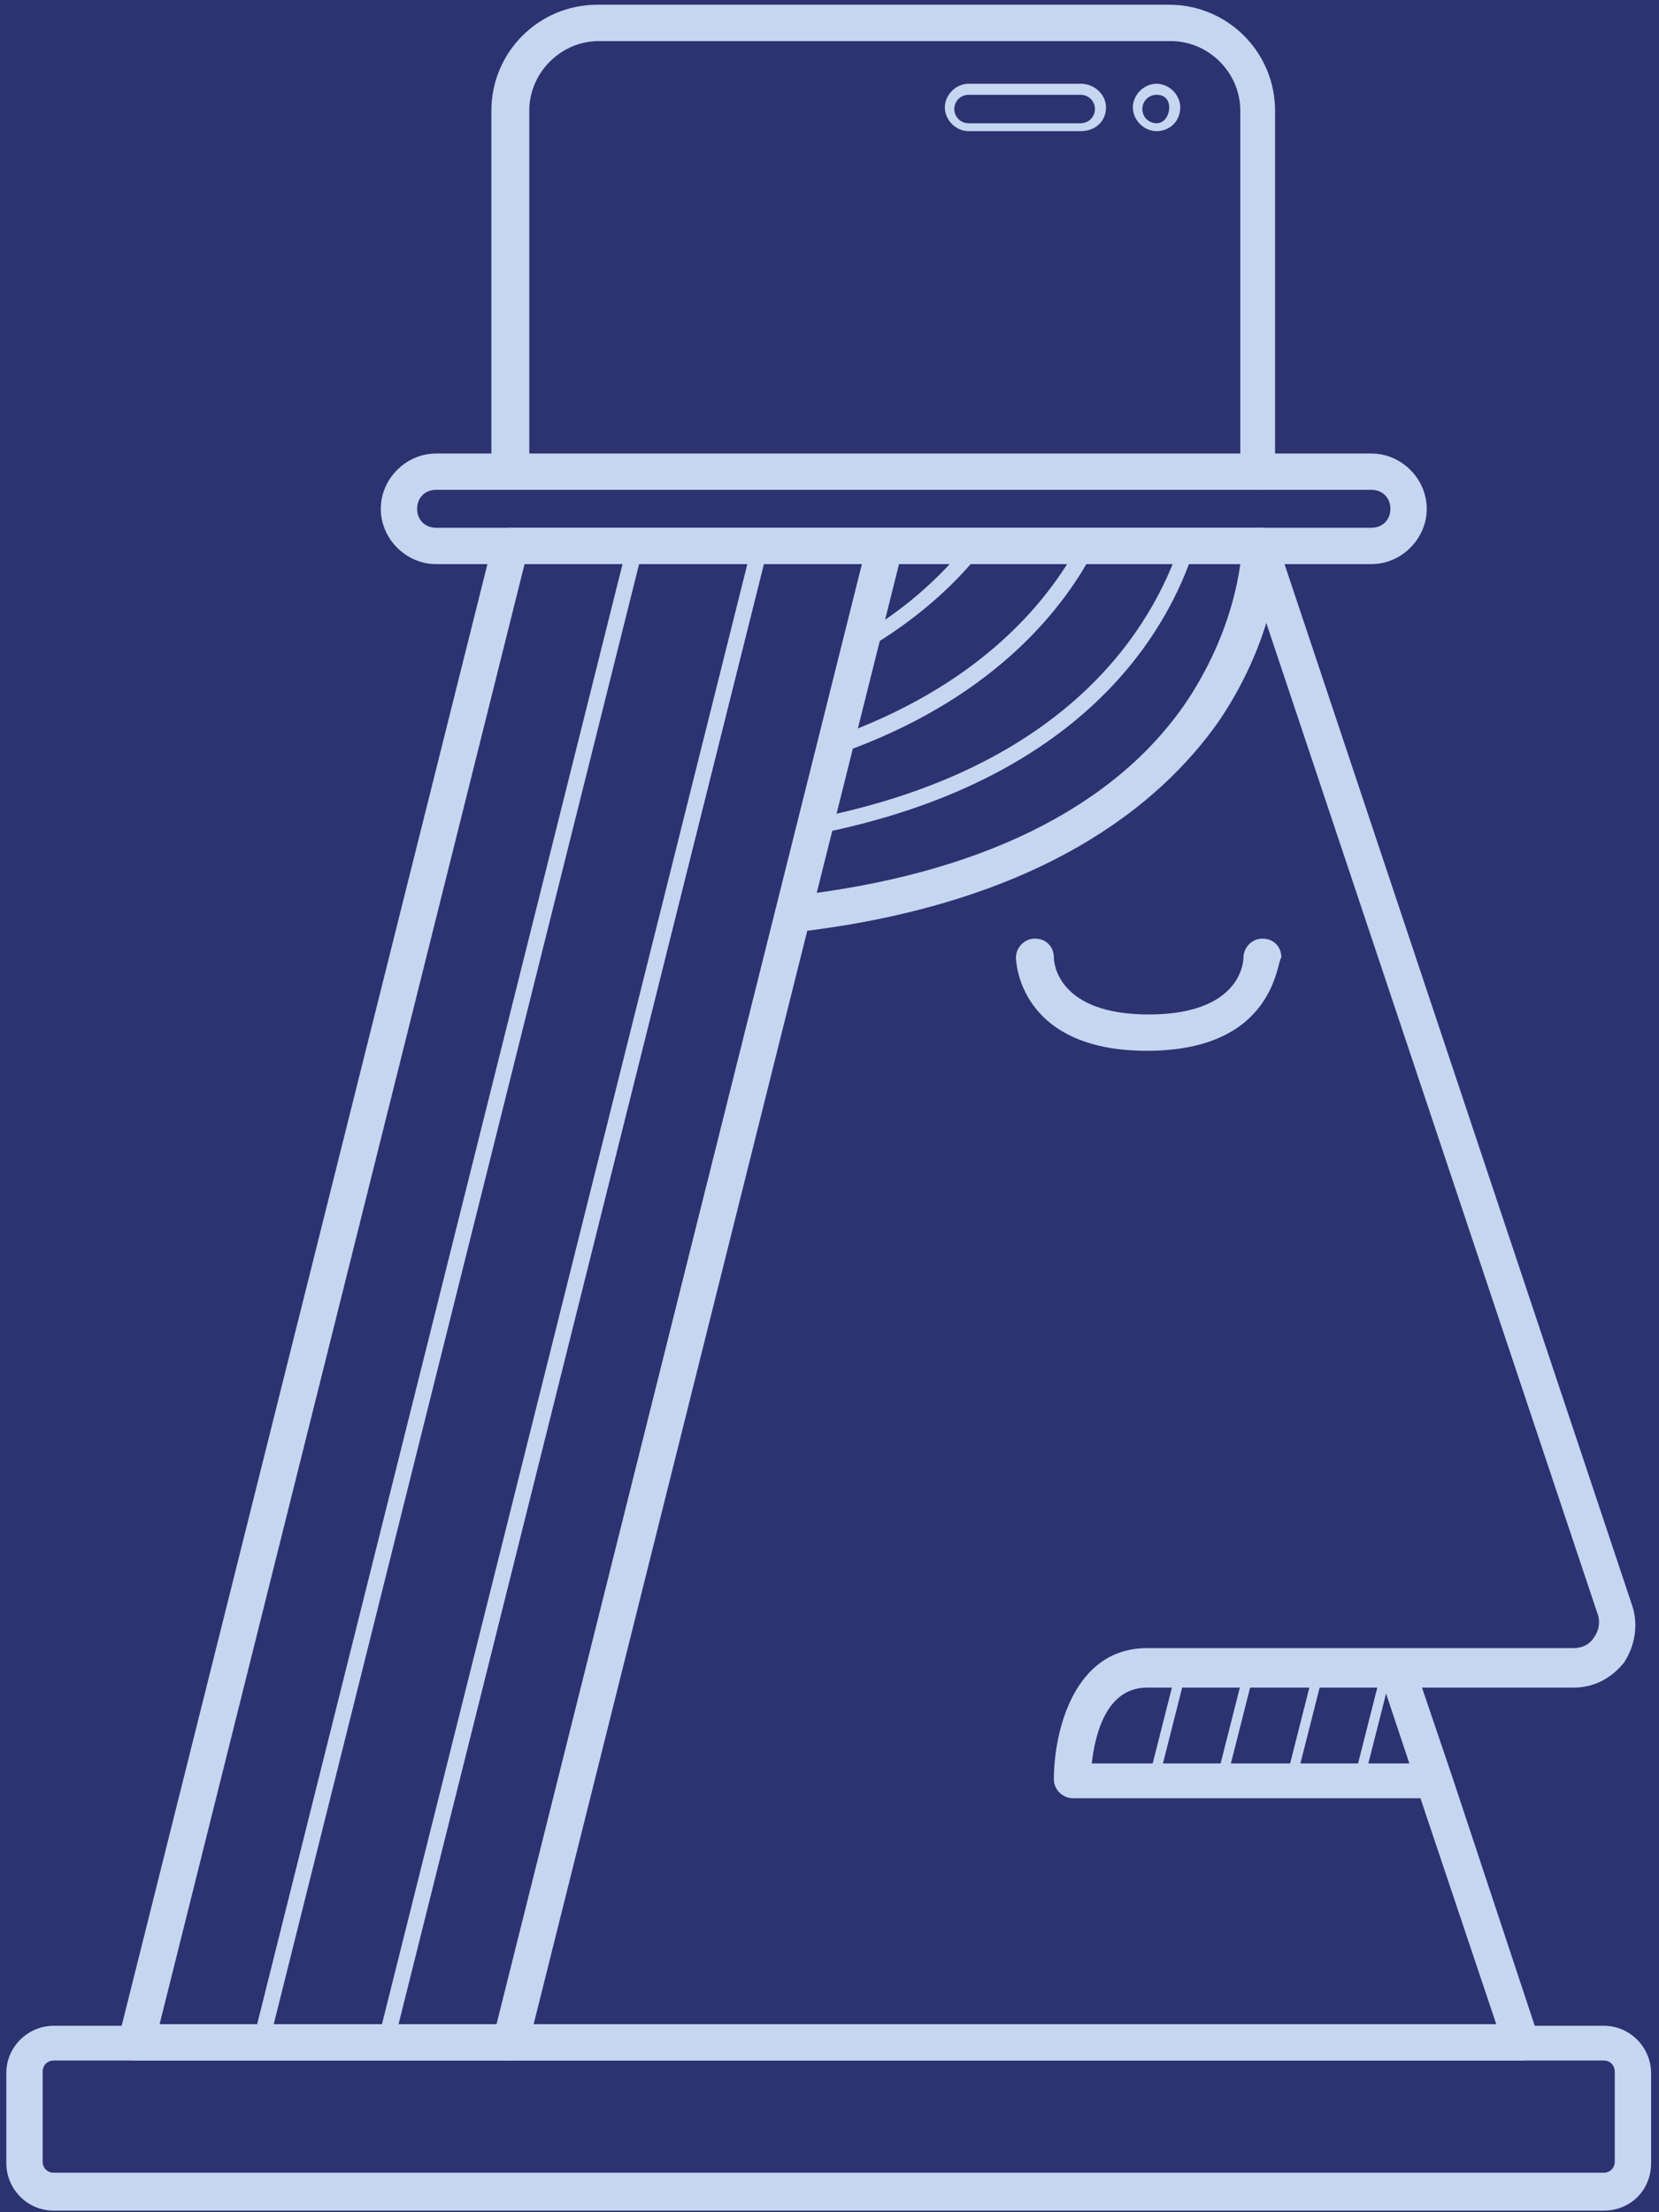 <?xml version="1.0" encoding="utf-8"?>
<!-- Generator: Adobe Illustrator 22.0.1, SVG Export Plug-In . SVG Version: 6.00 Build 0)  -->
<svg version="1.1" id="Calque_1" xmlns="http://www.w3.org/2000/svg" xmlns:xlink="http://www.w3.org/1999/xlink" x="0px" y="0px"
	 viewBox="0 0 105 140" style="enable-background:new 0 0 105 140;" xml:space="preserve">
<style type="text/css">
	.st0{fill:#2D3271;}
	.st1{fill:#C5D6F0;}
</style>
<rect x="-3" y="-3.3" class="st0" width="110.5" height="147.9"/>
<g>
	<g>
		<g>
			<path class="st1" d="M32.3,130.4c-0.1,0-0.2,0-0.3,0c-0.6-0.2-1-0.8-0.8-1.4l23.7-94.7c0.2-0.6,0.8-1,1.4-0.8
				c0.6,0.2,1,0.8,0.8,1.4l-23.7,94.7C33.3,130.1,32.8,130.4,32.3,130.4z"/>
			<path class="st1" d="M24.4,129.8c0,0-0.1,0-0.1,0c-0.3-0.1-0.4-0.3-0.4-0.6l23.7-94.7c0.1-0.3,0.3-0.4,0.6-0.4
				c0.3,0.1,0.4,0.3,0.4,0.6l-23.7,94.7C24.9,129.6,24.7,129.8,24.4,129.8z"/>
			<path class="st1" d="M90.5,67.5c-0.3,0-0.5-0.2-0.5-0.5v0c0-0.3,0.2-0.5,0.5-0.5c0.3,0,0.5,0.2,0.5,0.5
				C91,67.3,90.8,67.5,90.5,67.5z"/>
			<path class="st1" d="M81.7,113C81.6,113,81.6,113,81.7,113c-0.3-0.1-0.4-0.2-0.3-0.4l1.8-7.1c0-0.2,0.2-0.3,0.4-0.2
				c0.2,0,0.3,0.2,0.2,0.4l-1.8,7.1C82,112.9,81.8,113,81.7,113z"/>
			<path class="st1" d="M86,113C86,113,86,113,86,113c-0.3-0.1-0.4-0.2-0.3-0.4l1.8-7.1c0-0.2,0.2-0.3,0.4-0.2
				c0.2,0,0.3,0.2,0.2,0.4l-1.8,7.1C86.3,112.9,86.2,113,86,113z"/>
			<path class="st1" d="M77.3,113C77.3,113,77.3,113,77.3,113c-0.3-0.1-0.4-0.2-0.3-0.4l1.8-7.1c0-0.2,0.2-0.3,0.4-0.2
				c0.2,0,0.3,0.2,0.2,0.4l-1.8,7.1C77.6,112.9,77.5,113,77.3,113z"/>
			<path class="st1" d="M73,113C73,113,72.9,113,73,113c-0.3-0.1-0.4-0.2-0.3-0.4l1.8-7.1c0-0.2,0.2-0.3,0.4-0.2
				c0.2,0,0.3,0.2,0.2,0.4l-1.8,7.1C73.3,112.9,73.1,113,73,113z"/>
			<path class="st1" d="M93.2,75.6c-0.3,0-0.5-0.2-0.5-0.5v0c0-0.3,0.2-0.5,0.5-0.5c0.3,0,0.5,0.2,0.5,0.5
				C93.7,75.4,93.5,75.6,93.2,75.6z"/>
			<path class="st1" d="M16.5,129.8c0,0-0.1,0-0.1,0c-0.3-0.1-0.4-0.3-0.4-0.6l23.7-94.7c0.1-0.3,0.3-0.4,0.6-0.4
				c0.3,0.1,0.4,0.3,0.4,0.6L17,129.4C17,129.6,16.8,129.8,16.5,129.8z"/>
			<path class="st1" d="M101.5,139.9H3.4c-1.7,0-3-1.4-3-3v-5.7c0-1.7,1.4-3,3-3h98.1c1.7,0,3,1.4,3,3v5.7
				C104.5,138.6,103.2,139.9,101.5,139.9z M3.4,130.4c-0.4,0-0.7,0.3-0.7,0.7v5.7c0,0.4,0.3,0.7,0.7,0.7h98.1c0.4,0,0.7-0.3,0.7-0.7
				v-5.7c0-0.4-0.3-0.7-0.7-0.7H3.4z"/>
			<path class="st1" d="M86.8,35.7H27.6c-1.9,0-3.5-1.6-3.5-3.5s1.6-3.5,3.5-3.5h59.2c1.9,0,3.5,1.6,3.5,3.5S88.7,35.7,86.8,35.7z
				 M27.6,31c-0.7,0-1.2,0.5-1.2,1.2c0,0.7,0.5,1.2,1.2,1.2h59.2c0.7,0,1.2-0.5,1.2-1.2c0-0.7-0.5-1.2-1.2-1.2H27.6z"/>
			<path class="st1" d="M79.7,31c-0.6,0-1.2-0.5-1.2-1.2V7c0-2.4-2-4.4-4.4-4.4H37.9c-2.4,0-4.4,2-4.4,4.4v22.8
				c0,0.6-0.5,1.2-1.2,1.2s-1.2-0.5-1.2-1.2V7c0-3.7,3-6.7,6.7-6.7h36.2c3.7,0,6.7,3,6.7,6.7v22.8C80.8,30.5,80.3,31,79.7,31z"/>
			<path class="st1" d="M50.2,59c-0.6,0-1.1-0.4-1.1-1c-0.1-0.6,0.4-1.2,1-1.3c11.7-1.3,20.4-5.5,25-12.3c3.4-5.1,3.5-9.7,3.5-9.8
				c0-0.6,0.5-1.2,1.2-1.2s1.2,0.5,1.2,1.2c0,0.2,0,5.4-3.9,11.1C73.5,50.8,66,57.2,50.3,59C50.3,59,50.2,59,50.2,59z"/>
			<path class="st1" d="M51.6,52.8c-0.2,0-0.4-0.2-0.5-0.4c-0.1-0.3,0.1-0.5,0.4-0.6C67.8,48.6,73,39.5,74.7,34.4
				c0.1-0.3,0.4-0.4,0.6-0.3c0.3,0.1,0.4,0.4,0.3,0.6C73.9,40,68.5,49.5,51.6,52.8C51.6,52.8,51.6,52.8,51.6,52.8z"/>
			<path class="st1" d="M52.9,47.6c-0.2,0-0.4-0.1-0.5-0.3c-0.1-0.3,0-0.5,0.3-0.6c9.1-3.2,13.5-8.4,15.6-12.3
				c0.1-0.2,0.4-0.3,0.7-0.2c0.2,0.1,0.3,0.4,0.2,0.7c-2.1,4-6.7,9.5-16.1,12.8C53,47.6,52.9,47.6,52.9,47.6z"/>
			<path class="st1" d="M54.5,41.2c-0.2,0-0.3-0.1-0.4-0.2c-0.1-0.2-0.1-0.5,0.2-0.7c2.8-1.6,5.2-3.7,7-6c0.2-0.2,0.5-0.2,0.7-0.1
				c0.2,0.2,0.2,0.5,0.1,0.7c-1.9,2.4-4.4,4.5-7.3,6.2C54.7,41.1,54.6,41.2,54.5,41.2z"/>
			<path class="st1" d="M72.6,66.5c-8.2,0-8.3-5.8-8.3-5.9c0-0.6,0.5-1.2,1.2-1.2s1.2,0.5,1.2,1.2c0,0.4,0.3,3.6,6,3.6
				c5.9,0,6-3.4,6-3.6c0-0.6,0.5-1.2,1.2-1.2s1.2,0.5,1.2,1.2C80.8,60.7,80.8,66.5,72.6,66.5z"/>
			<path class="st1" d="M96.3,130.4H8.6c-0.4,0-0.7-0.2-0.9-0.4c-0.2-0.3-0.3-0.6-0.2-1l23.7-94.7c0.1-0.5,0.6-0.9,1.1-0.9h47.4
				c0.5,0,0.9,0.3,1.1,0.8l22.5,67.4c0.4,1.2,0.2,2.5-0.5,3.6c-0.8,1-1.9,1.6-3.2,1.6H90l1.9,5.6c0,0,0,0,0,0l5.5,16.6
				c0.1,0.4,0.1,0.7-0.2,1C97,130.3,96.6,130.4,96.3,130.4z M10.1,128.1h84.6l-4.8-14.3H67.9c-0.6,0-1.2-0.5-1.2-1.2
				c0-2.9,1.2-8.3,5.9-8.3h15.8c0,0,0,0,0.1,0h11.1c0.5,0,1-0.2,1.3-0.7c0.3-0.4,0.4-1,0.2-1.5L78.9,35.7H33.2L10.1,128.1z
				 M69.1,111.6h20.1l-1.6-4.8h-15C70,106.8,69.3,109.8,69.1,111.6z"/>
			<path class="st1" d="M73.2,8.3c-0.8,0-1.5-0.7-1.5-1.5c0-0.8,0.7-1.5,1.5-1.5c0.8,0,1.5,0.7,1.5,1.5C74.7,7.7,74,8.3,73.2,8.3z
				 M73.2,6c-0.5,0-0.9,0.4-0.9,0.9s0.4,0.9,0.9,0.9S74,7.3,74,6.8S73.7,6,73.2,6z"/>
			<path class="st1" d="M68.4,8.3h-7.1c-0.8,0-1.5-0.7-1.5-1.5c0-0.8,0.7-1.5,1.5-1.5h7.1C69.3,5.3,70,6,70,6.8
				C70,7.7,69.3,8.3,68.4,8.3z M61.3,6c-0.5,0-0.9,0.4-0.9,0.9s0.4,0.9,0.9,0.9h7.1c0.5,0,0.9-0.4,0.9-0.9S68.9,6,68.4,6H61.3z"/>
		</g>
	</g>
</g>
</svg>
